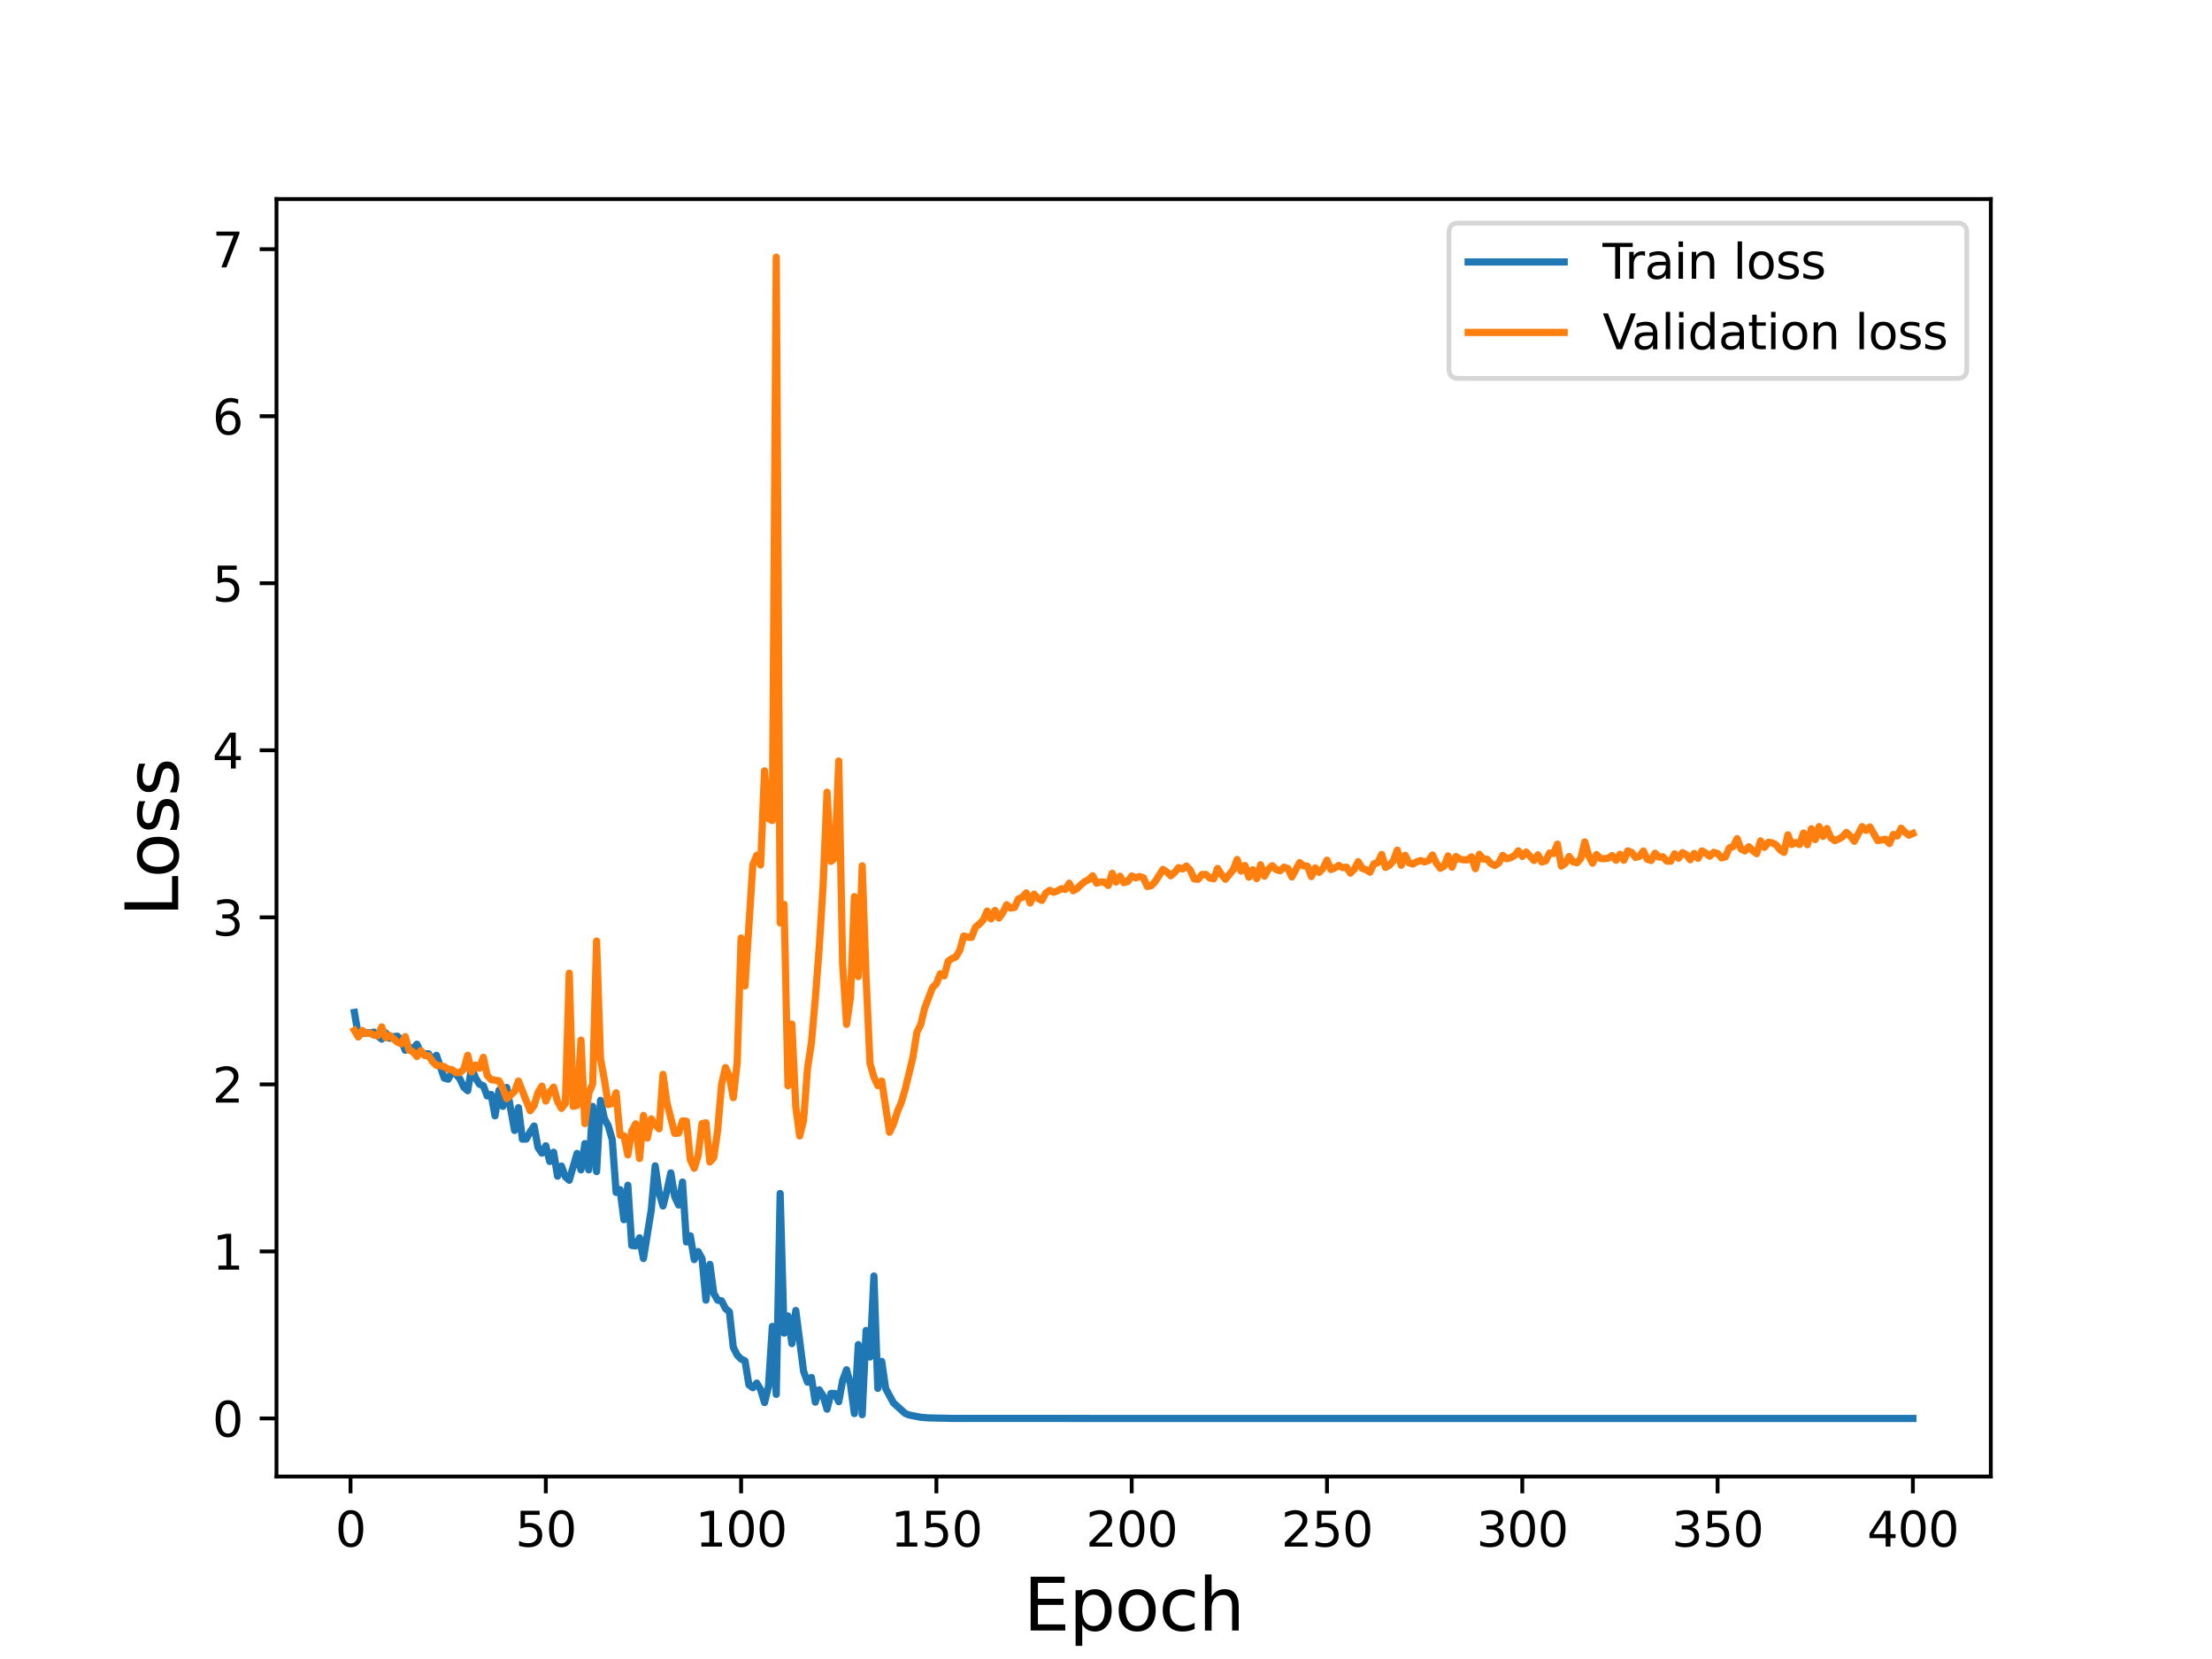 <?xml version="1.0" encoding="utf-8" standalone="no"?>
<!DOCTYPE svg PUBLIC "-//W3C//DTD SVG 1.1//EN"
  "http://www.w3.org/Graphics/SVG/1.1/DTD/svg11.dtd">
<svg height="345.6pt" version="1.1" viewBox="0 0 460.8 345.6" width="460.8pt" xmlns="http://www.w3.org/2000/svg" xmlns:xlink="http://www.w3.org/1999/xlink">
 <defs>
  <style type="text/css">*{stroke-linecap:butt;stroke-linejoin:round;}</style>
 </defs>
 <g id="figure_1">
  <g id="patch_1">
   <path d="M 0 345.6 
L 460.8 345.6 
L 460.8 0 
L 0 0 
z
" style="fill:#ffffff;"/>
  </g>
  <g id="axes_1">
   <g id="patch_2">
    <path d="M 57.6 307.584 
L 414.72 307.584 
L 414.72 41.472 
L 57.6 41.472 
z
" style="fill:#ffffff;"/>
   </g>
   <g id="matplotlib.axis_1">
    <g id="xtick_1">
     <g id="line2d_1">
      <defs>
       <path d="M 0 0 
L 0 3.5 
" id="mdf85c64bf1" style="stroke:#000000;stroke-width:0.8;"/>
      </defs>
      <g>
       <use style="stroke:#000000;stroke-width:0.8;" x="73.019" xlink:href="#mdf85c64bf1" y="307.584"/>
      </g>
     </g>
     <g id="text_1">
      <!-- 0 -->
      <g transform="translate(69.838 322.182)scale(0.1 -0.1)">
       <defs>
        <path d="M 2034 4250 
Q 1547 4250 1301 3770 
Q 1056 3291 1056 2328 
Q 1056 1369 1301 889 
Q 1547 409 2034 409 
Q 2525 409 2770 889 
Q 3016 1369 3016 2328 
Q 3016 3291 2770 3770 
Q 2525 4250 2034 4250 
z
M 2034 4750 
Q 2819 4750 3233 4129 
Q 3647 3509 3647 2328 
Q 3647 1150 3233 529 
Q 2819 -91 2034 -91 
Q 1250 -91 836 529 
Q 422 1150 422 2328 
Q 422 3509 836 4129 
Q 1250 4750 2034 4750 
z
" id="DejaVuSans-30" transform="scale(0.016)"/>
       </defs>
       <use xlink:href="#DejaVuSans-30"/>
      </g>
     </g>
    </g>
    <g id="xtick_2">
     <g id="line2d_2">
      <g>
       <use style="stroke:#000000;stroke-width:0.8;" x="113.703" xlink:href="#mdf85c64bf1" y="307.584"/>
      </g>
     </g>
     <g id="text_2">
      <!-- 50 -->
      <g transform="translate(107.34 322.182)scale(0.1 -0.1)">
       <defs>
        <path d="M 691 4666 
L 3169 4666 
L 3169 4134 
L 1269 4134 
L 1269 2991 
Q 1406 3038 1543 3061 
Q 1681 3084 1819 3084 
Q 2600 3084 3056 2656 
Q 3513 2228 3513 1497 
Q 3513 744 3044 326 
Q 2575 -91 1722 -91 
Q 1428 -91 1123 -41 
Q 819 9 494 109 
L 494 744 
Q 775 591 1075 516 
Q 1375 441 1709 441 
Q 2250 441 2565 725 
Q 2881 1009 2881 1497 
Q 2881 1984 2565 2268 
Q 2250 2553 1709 2553 
Q 1456 2553 1204 2497 
Q 953 2441 691 2322 
L 691 4666 
z
" id="DejaVuSans-35" transform="scale(0.016)"/>
       </defs>
       <use xlink:href="#DejaVuSans-35"/>
       <use x="63.623" xlink:href="#DejaVuSans-30"/>
      </g>
     </g>
    </g>
    <g id="xtick_3">
     <g id="line2d_3">
      <g>
       <use style="stroke:#000000;stroke-width:0.8;" x="154.386" xlink:href="#mdf85c64bf1" y="307.584"/>
      </g>
     </g>
     <g id="text_3">
      <!-- 100 -->
      <g transform="translate(144.842 322.182)scale(0.1 -0.1)">
       <defs>
        <path d="M 794 531 
L 1825 531 
L 1825 4091 
L 703 3866 
L 703 4441 
L 1819 4666 
L 2450 4666 
L 2450 531 
L 3481 531 
L 3481 0 
L 794 0 
L 794 531 
z
" id="DejaVuSans-31" transform="scale(0.016)"/>
       </defs>
       <use xlink:href="#DejaVuSans-31"/>
       <use x="63.623" xlink:href="#DejaVuSans-30"/>
       <use x="127.246" xlink:href="#DejaVuSans-30"/>
      </g>
     </g>
    </g>
    <g id="xtick_4">
     <g id="line2d_4">
      <g>
       <use style="stroke:#000000;stroke-width:0.8;" x="195.07" xlink:href="#mdf85c64bf1" y="307.584"/>
      </g>
     </g>
     <g id="text_4">
      <!-- 150 -->
      <g transform="translate(185.526 322.182)scale(0.1 -0.1)">
       <use xlink:href="#DejaVuSans-31"/>
       <use x="63.623" xlink:href="#DejaVuSans-35"/>
       <use x="127.246" xlink:href="#DejaVuSans-30"/>
      </g>
     </g>
    </g>
    <g id="xtick_5">
     <g id="line2d_5">
      <g>
       <use style="stroke:#000000;stroke-width:0.8;" x="235.753" xlink:href="#mdf85c64bf1" y="307.584"/>
      </g>
     </g>
     <g id="text_5">
      <!-- 200 -->
      <g transform="translate(226.209 322.182)scale(0.1 -0.1)">
       <defs>
        <path d="M 1228 531 
L 3431 531 
L 3431 0 
L 469 0 
L 469 531 
Q 828 903 1448 1529 
Q 2069 2156 2228 2338 
Q 2531 2678 2651 2914 
Q 2772 3150 2772 3378 
Q 2772 3750 2511 3984 
Q 2250 4219 1831 4219 
Q 1534 4219 1204 4116 
Q 875 4013 500 3803 
L 500 4441 
Q 881 4594 1212 4672 
Q 1544 4750 1819 4750 
Q 2544 4750 2975 4387 
Q 3406 4025 3406 3419 
Q 3406 3131 3298 2873 
Q 3191 2616 2906 2266 
Q 2828 2175 2409 1742 
Q 1991 1309 1228 531 
z
" id="DejaVuSans-32" transform="scale(0.016)"/>
       </defs>
       <use xlink:href="#DejaVuSans-32"/>
       <use x="63.623" xlink:href="#DejaVuSans-30"/>
       <use x="127.246" xlink:href="#DejaVuSans-30"/>
      </g>
     </g>
    </g>
    <g id="xtick_6">
     <g id="line2d_6">
      <g>
       <use style="stroke:#000000;stroke-width:0.8;" x="276.437" xlink:href="#mdf85c64bf1" y="307.584"/>
      </g>
     </g>
     <g id="text_6">
      <!-- 250 -->
      <g transform="translate(266.893 322.182)scale(0.1 -0.1)">
       <use xlink:href="#DejaVuSans-32"/>
       <use x="63.623" xlink:href="#DejaVuSans-35"/>
       <use x="127.246" xlink:href="#DejaVuSans-30"/>
      </g>
     </g>
    </g>
    <g id="xtick_7">
     <g id="line2d_7">
      <g>
       <use style="stroke:#000000;stroke-width:0.8;" x="317.12" xlink:href="#mdf85c64bf1" y="307.584"/>
      </g>
     </g>
     <g id="text_7">
      <!-- 300 -->
      <g transform="translate(307.576 322.182)scale(0.1 -0.1)">
       <defs>
        <path d="M 2597 2516 
Q 3050 2419 3304 2112 
Q 3559 1806 3559 1356 
Q 3559 666 3084 287 
Q 2609 -91 1734 -91 
Q 1441 -91 1130 -33 
Q 819 25 488 141 
L 488 750 
Q 750 597 1062 519 
Q 1375 441 1716 441 
Q 2309 441 2620 675 
Q 2931 909 2931 1356 
Q 2931 1769 2642 2001 
Q 2353 2234 1838 2234 
L 1294 2234 
L 1294 2753 
L 1863 2753 
Q 2328 2753 2575 2939 
Q 2822 3125 2822 3475 
Q 2822 3834 2567 4026 
Q 2313 4219 1838 4219 
Q 1578 4219 1281 4162 
Q 984 4106 628 3988 
L 628 4550 
Q 988 4650 1302 4700 
Q 1616 4750 1894 4750 
Q 2613 4750 3031 4423 
Q 3450 4097 3450 3541 
Q 3450 3153 3228 2886 
Q 3006 2619 2597 2516 
z
" id="DejaVuSans-33" transform="scale(0.016)"/>
       </defs>
       <use xlink:href="#DejaVuSans-33"/>
       <use x="63.623" xlink:href="#DejaVuSans-30"/>
       <use x="127.246" xlink:href="#DejaVuSans-30"/>
      </g>
     </g>
    </g>
    <g id="xtick_8">
     <g id="line2d_8">
      <g>
       <use style="stroke:#000000;stroke-width:0.8;" x="357.804" xlink:href="#mdf85c64bf1" y="307.584"/>
      </g>
     </g>
     <g id="text_8">
      <!-- 350 -->
      <g transform="translate(348.26 322.182)scale(0.1 -0.1)">
       <use xlink:href="#DejaVuSans-33"/>
       <use x="63.623" xlink:href="#DejaVuSans-35"/>
       <use x="127.246" xlink:href="#DejaVuSans-30"/>
      </g>
     </g>
    </g>
    <g id="xtick_9">
     <g id="line2d_9">
      <g>
       <use style="stroke:#000000;stroke-width:0.8;" x="398.487" xlink:href="#mdf85c64bf1" y="307.584"/>
      </g>
     </g>
     <g id="text_9">
      <!-- 400 -->
      <g transform="translate(388.944 322.182)scale(0.1 -0.1)">
       <defs>
        <path d="M 2419 4116 
L 825 1625 
L 2419 1625 
L 2419 4116 
z
M 2253 4666 
L 3047 4666 
L 3047 1625 
L 3713 1625 
L 3713 1100 
L 3047 1100 
L 3047 0 
L 2419 0 
L 2419 1100 
L 313 1100 
L 313 1709 
L 2253 4666 
z
" id="DejaVuSans-34" transform="scale(0.016)"/>
       </defs>
       <use xlink:href="#DejaVuSans-34"/>
       <use x="63.623" xlink:href="#DejaVuSans-30"/>
       <use x="127.246" xlink:href="#DejaVuSans-30"/>
      </g>
     </g>
    </g>
    <g id="text_10">
     <!-- Epoch -->
     <g transform="translate(213.194 339.66)scale(0.15 -0.15)">
      <defs>
       <path d="M 628 4666 
L 3578 4666 
L 3578 4134 
L 1259 4134 
L 1259 2753 
L 3481 2753 
L 3481 2222 
L 1259 2222 
L 1259 531 
L 3634 531 
L 3634 0 
L 628 0 
L 628 4666 
z
" id="DejaVuSans-45" transform="scale(0.016)"/>
       <path d="M 1159 525 
L 1159 -1331 
L 581 -1331 
L 581 3500 
L 1159 3500 
L 1159 2969 
Q 1341 3281 1617 3432 
Q 1894 3584 2278 3584 
Q 2916 3584 3314 3078 
Q 3713 2572 3713 1747 
Q 3713 922 3314 415 
Q 2916 -91 2278 -91 
Q 1894 -91 1617 61 
Q 1341 213 1159 525 
z
M 3116 1747 
Q 3116 2381 2855 2742 
Q 2594 3103 2138 3103 
Q 1681 3103 1420 2742 
Q 1159 2381 1159 1747 
Q 1159 1113 1420 752 
Q 1681 391 2138 391 
Q 2594 391 2855 752 
Q 3116 1113 3116 1747 
z
" id="DejaVuSans-70" transform="scale(0.016)"/>
       <path d="M 1959 3097 
Q 1497 3097 1228 2736 
Q 959 2375 959 1747 
Q 959 1119 1226 758 
Q 1494 397 1959 397 
Q 2419 397 2687 759 
Q 2956 1122 2956 1747 
Q 2956 2369 2687 2733 
Q 2419 3097 1959 3097 
z
M 1959 3584 
Q 2709 3584 3137 3096 
Q 3566 2609 3566 1747 
Q 3566 888 3137 398 
Q 2709 -91 1959 -91 
Q 1206 -91 779 398 
Q 353 888 353 1747 
Q 353 2609 779 3096 
Q 1206 3584 1959 3584 
z
" id="DejaVuSans-6f" transform="scale(0.016)"/>
       <path d="M 3122 3366 
L 3122 2828 
Q 2878 2963 2633 3030 
Q 2388 3097 2138 3097 
Q 1578 3097 1268 2742 
Q 959 2388 959 1747 
Q 959 1106 1268 751 
Q 1578 397 2138 397 
Q 2388 397 2633 464 
Q 2878 531 3122 666 
L 3122 134 
Q 2881 22 2623 -34 
Q 2366 -91 2075 -91 
Q 1284 -91 818 406 
Q 353 903 353 1747 
Q 353 2603 823 3093 
Q 1294 3584 2113 3584 
Q 2378 3584 2631 3529 
Q 2884 3475 3122 3366 
z
" id="DejaVuSans-63" transform="scale(0.016)"/>
       <path d="M 3513 2113 
L 3513 0 
L 2938 0 
L 2938 2094 
Q 2938 2591 2744 2837 
Q 2550 3084 2163 3084 
Q 1697 3084 1428 2787 
Q 1159 2491 1159 1978 
L 1159 0 
L 581 0 
L 581 4863 
L 1159 4863 
L 1159 2956 
Q 1366 3272 1645 3428 
Q 1925 3584 2291 3584 
Q 2894 3584 3203 3211 
Q 3513 2838 3513 2113 
z
" id="DejaVuSans-68" transform="scale(0.016)"/>
      </defs>
      <use xlink:href="#DejaVuSans-45"/>
      <use x="63.184" xlink:href="#DejaVuSans-70"/>
      <use x="126.66" xlink:href="#DejaVuSans-6f"/>
      <use x="187.842" xlink:href="#DejaVuSans-63"/>
      <use x="242.822" xlink:href="#DejaVuSans-68"/>
     </g>
    </g>
   </g>
   <g id="matplotlib.axis_2">
    <g id="ytick_1">
     <g id="line2d_10">
      <defs>
       <path d="M 0 0 
L -3.5 0 
" id="mc43c704da5" style="stroke:#000000;stroke-width:0.8;"/>
      </defs>
      <g>
       <use style="stroke:#000000;stroke-width:0.8;" x="57.6" xlink:href="#mc43c704da5" y="295.488"/>
      </g>
     </g>
     <g id="text_11">
      <!-- 0 -->
      <g transform="translate(44.237 299.288)scale(0.1 -0.1)">
       <use xlink:href="#DejaVuSans-30"/>
      </g>
     </g>
    </g>
    <g id="ytick_2">
     <g id="line2d_11">
      <g>
       <use style="stroke:#000000;stroke-width:0.8;" x="57.6" xlink:href="#mc43c704da5" y="260.691"/>
      </g>
     </g>
     <g id="text_12">
      <!-- 1 -->
      <g transform="translate(44.237 264.49)scale(0.1 -0.1)">
       <use xlink:href="#DejaVuSans-31"/>
      </g>
     </g>
    </g>
    <g id="ytick_3">
     <g id="line2d_12">
      <g>
       <use style="stroke:#000000;stroke-width:0.8;" x="57.6" xlink:href="#mc43c704da5" y="225.894"/>
      </g>
     </g>
     <g id="text_13">
      <!-- 2 -->
      <g transform="translate(44.237 229.693)scale(0.1 -0.1)">
       <use xlink:href="#DejaVuSans-32"/>
      </g>
     </g>
    </g>
    <g id="ytick_4">
     <g id="line2d_13">
      <g>
       <use style="stroke:#000000;stroke-width:0.8;" x="57.6" xlink:href="#mc43c704da5" y="191.096"/>
      </g>
     </g>
     <g id="text_14">
      <!-- 3 -->
      <g transform="translate(44.237 194.895)scale(0.1 -0.1)">
       <use xlink:href="#DejaVuSans-33"/>
      </g>
     </g>
    </g>
    <g id="ytick_5">
     <g id="line2d_14">
      <g>
       <use style="stroke:#000000;stroke-width:0.8;" x="57.6" xlink:href="#mc43c704da5" y="156.299"/>
      </g>
     </g>
     <g id="text_15">
      <!-- 4 -->
      <g transform="translate(44.237 160.098)scale(0.1 -0.1)">
       <use xlink:href="#DejaVuSans-34"/>
      </g>
     </g>
    </g>
    <g id="ytick_6">
     <g id="line2d_15">
      <g>
       <use style="stroke:#000000;stroke-width:0.8;" x="57.6" xlink:href="#mc43c704da5" y="121.502"/>
      </g>
     </g>
     <g id="text_16">
      <!-- 5 -->
      <g transform="translate(44.237 125.301)scale(0.1 -0.1)">
       <use xlink:href="#DejaVuSans-35"/>
      </g>
     </g>
    </g>
    <g id="ytick_7">
     <g id="line2d_16">
      <g>
       <use style="stroke:#000000;stroke-width:0.8;" x="57.6" xlink:href="#mc43c704da5" y="86.704"/>
      </g>
     </g>
     <g id="text_17">
      <!-- 6 -->
      <g transform="translate(44.237 90.503)scale(0.1 -0.1)">
       <defs>
        <path d="M 2113 2584 
Q 1688 2584 1439 2293 
Q 1191 2003 1191 1497 
Q 1191 994 1439 701 
Q 1688 409 2113 409 
Q 2538 409 2786 701 
Q 3034 994 3034 1497 
Q 3034 2003 2786 2293 
Q 2538 2584 2113 2584 
z
M 3366 4563 
L 3366 3988 
Q 3128 4100 2886 4159 
Q 2644 4219 2406 4219 
Q 1781 4219 1451 3797 
Q 1122 3375 1075 2522 
Q 1259 2794 1537 2939 
Q 1816 3084 2150 3084 
Q 2853 3084 3261 2657 
Q 3669 2231 3669 1497 
Q 3669 778 3244 343 
Q 2819 -91 2113 -91 
Q 1303 -91 875 529 
Q 447 1150 447 2328 
Q 447 3434 972 4092 
Q 1497 4750 2381 4750 
Q 2619 4750 2861 4703 
Q 3103 4656 3366 4563 
z
" id="DejaVuSans-36" transform="scale(0.016)"/>
       </defs>
       <use xlink:href="#DejaVuSans-36"/>
      </g>
     </g>
    </g>
    <g id="ytick_8">
     <g id="line2d_17">
      <g>
       <use style="stroke:#000000;stroke-width:0.8;" x="57.6" xlink:href="#mc43c704da5" y="51.907"/>
      </g>
     </g>
     <g id="text_18">
      <!-- 7 -->
      <g transform="translate(44.237 55.706)scale(0.1 -0.1)">
       <defs>
        <path d="M 525 4666 
L 3525 4666 
L 3525 4397 
L 1831 0 
L 1172 0 
L 2766 4134 
L 525 4134 
L 525 4666 
z
" id="DejaVuSans-37" transform="scale(0.016)"/>
       </defs>
       <use xlink:href="#DejaVuSans-37"/>
      </g>
     </g>
    </g>
    <g id="text_19">
     <!-- Loss -->
     <g transform="translate(37.118 190.979)rotate(-90)scale(0.15 -0.15)">
      <defs>
       <path d="M 628 4666 
L 1259 4666 
L 1259 531 
L 3531 531 
L 3531 0 
L 628 0 
L 628 4666 
z
" id="DejaVuSans-4c" transform="scale(0.016)"/>
       <path d="M 2834 3397 
L 2834 2853 
Q 2591 2978 2328 3040 
Q 2066 3103 1784 3103 
Q 1356 3103 1142 2972 
Q 928 2841 928 2578 
Q 928 2378 1081 2264 
Q 1234 2150 1697 2047 
L 1894 2003 
Q 2506 1872 2764 1633 
Q 3022 1394 3022 966 
Q 3022 478 2636 193 
Q 2250 -91 1575 -91 
Q 1294 -91 989 -36 
Q 684 19 347 128 
L 347 722 
Q 666 556 975 473 
Q 1284 391 1588 391 
Q 1994 391 2212 530 
Q 2431 669 2431 922 
Q 2431 1156 2273 1281 
Q 2116 1406 1581 1522 
L 1381 1569 
Q 847 1681 609 1914 
Q 372 2147 372 2553 
Q 372 3047 722 3315 
Q 1072 3584 1716 3584 
Q 2034 3584 2315 3537 
Q 2597 3491 2834 3397 
z
" id="DejaVuSans-73" transform="scale(0.016)"/>
      </defs>
      <use xlink:href="#DejaVuSans-4c"/>
      <use x="53.963" xlink:href="#DejaVuSans-6f"/>
      <use x="115.145" xlink:href="#DejaVuSans-73"/>
      <use x="167.244" xlink:href="#DejaVuSans-73"/>
     </g>
    </g>
   </g>
   <g id="line2d_18">
    <path clip-path="url(#p0a68eab1fa)" d="M 73.833 210.906 
L 74.646 215.651 
L 75.46 215.27 
L 76.274 215.129 
L 77.087 215.167 
L 77.901 215.008 
L 78.715 215.823 
L 79.528 216.465 
L 80.342 215.163 
L 81.156 216.291 
L 81.969 215.948 
L 82.783 215.859 
L 83.597 216.678 
L 84.41 218.792 
L 85.224 218.088 
L 86.038 218.521 
L 86.851 217.528 
L 87.665 219.238 
L 88.479 219.504 
L 89.292 219.532 
L 90.106 221.056 
L 90.92 219.835 
L 92.547 224.596 
L 93.361 224.817 
L 94.174 223.293 
L 94.988 223.768 
L 95.802 224.743 
L 96.616 226.493 
L 97.429 227.215 
L 98.243 222.47 
L 99.057 224.538 
L 99.87 225.858 
L 100.684 226.167 
L 101.498 228.317 
L 102.311 227.991 
L 103.125 232.455 
L 103.939 227.134 
L 104.752 230.479 
L 105.566 226.544 
L 107.193 235.5 
L 108.007 230.741 
L 108.821 237.308 
L 109.634 237.287 
L 110.448 235.772 
L 111.262 234.572 
L 112.075 239.046 
L 112.889 240.22 
L 113.703 238.685 
L 114.516 241.954 
L 115.33 240.035 
L 116.144 245.024 
L 116.957 242.906 
L 117.771 245.146 
L 118.585 245.87 
L 120.212 240.282 
L 121.026 243.709 
L 121.839 238.232 
L 122.653 243.704 
L 123.467 230.484 
L 124.28 244.065 
L 125.094 229.225 
L 125.908 233.038 
L 126.721 234.564 
L 127.535 237.389 
L 128.349 248.395 
L 129.162 247.826 
L 129.976 254.1 
L 130.79 246.91 
L 131.603 259.451 
L 132.417 259.538 
L 133.231 257.863 
L 134.044 262.182 
L 135.672 252.028 
L 136.485 242.872 
L 137.299 248.441 
L 138.113 251.235 
L 138.926 248.106 
L 139.74 244.33 
L 140.554 249.296 
L 141.367 251.022 
L 142.181 246.234 
L 142.995 258.73 
L 143.808 257.443 
L 144.622 262.395 
L 145.436 260.725 
L 146.249 262.204 
L 147.063 270.849 
L 147.877 263.391 
L 148.69 269.431 
L 149.504 270.854 
L 150.318 270.989 
L 151.131 272.601 
L 151.945 273.273 
L 152.759 280.669 
L 153.572 282.291 
L 154.386 283.107 
L 155.2 283.504 
L 156.013 288.483 
L 156.827 289.096 
L 157.641 288.12 
L 158.454 289.467 
L 159.268 292.185 
L 160.082 288.875 
L 160.895 276.32 
L 161.709 290.471 
L 162.523 248.625 
L 163.336 277.715 
L 164.15 274.132 
L 164.964 279.899 
L 165.777 273.009 
L 167.405 285.683 
L 168.219 287.925 
L 169.032 286.944 
L 169.846 292.098 
L 170.66 289.522 
L 171.473 290.786 
L 172.287 293.56 
L 173.101 290.281 
L 173.914 290.28 
L 174.728 291.999 
L 175.542 287.545 
L 176.355 285.345 
L 177.169 288.381 
L 177.983 294.473 
L 178.796 280.107 
L 179.61 294.7 
L 180.424 277.155 
L 181.237 282.691 
L 182.051 265.817 
L 182.865 289.235 
L 183.678 283.609 
L 184.492 289.231 
L 186.119 292.237 
L 188.56 294.442 
L 189.374 294.769 
L 191.001 295.085 
L 191.815 295.246 
L 193.442 295.374 
L 198.324 295.475 
L 237.381 295.487 
L 398.487 295.488 
L 398.487 295.488 
" style="fill:none;stroke:#1f77b4;stroke-linecap:square;stroke-width:1.5;"/>
   </g>
   <g id="line2d_19">
    <path clip-path="url(#p0a68eab1fa)" d="M 73.833 214.653 
L 74.646 216.03 
L 75.46 214.66 
L 76.274 215.296 
L 77.087 215.195 
L 77.901 215.659 
L 78.715 215.734 
L 79.528 213.92 
L 80.342 216.195 
L 81.156 215.684 
L 82.783 217.108 
L 83.597 217.451 
L 84.41 215.949 
L 85.224 218.751 
L 86.038 219.109 
L 86.851 220.091 
L 87.665 218.868 
L 88.479 219.884 
L 89.292 219.927 
L 90.106 221.141 
L 90.92 221.948 
L 91.733 221.996 
L 92.547 222.205 
L 93.361 222.748 
L 94.174 222.82 
L 94.988 223.46 
L 95.802 223.439 
L 96.616 222.761 
L 97.429 219.831 
L 98.243 223.309 
L 99.057 221.855 
L 99.87 222.546 
L 100.684 220.257 
L 101.498 224.027 
L 102.311 224.902 
L 103.939 225.145 
L 104.752 226.73 
L 105.566 228.866 
L 107.193 227.365 
L 108.007 225.197 
L 110.448 231.388 
L 111.262 230.301 
L 112.075 227.578 
L 112.889 226.255 
L 113.703 229.385 
L 114.516 227.514 
L 115.33 226.466 
L 116.144 229.456 
L 116.957 230.902 
L 117.771 229.865 
L 118.585 202.725 
L 119.398 230.483 
L 120.212 230.297 
L 121.026 216.673 
L 121.839 234.071 
L 122.653 227.766 
L 123.467 225.775 
L 124.28 196.037 
L 125.094 220.561 
L 125.908 224.935 
L 126.721 230.113 
L 127.535 229.841 
L 128.349 227.646 
L 129.162 236.479 
L 129.976 236.609 
L 130.79 240.585 
L 131.603 235.641 
L 132.417 234.11 
L 133.231 241.34 
L 134.044 232.366 
L 134.858 237.08 
L 135.672 233.081 
L 136.485 234.29 
L 137.299 235.159 
L 138.113 223.82 
L 138.926 229.69 
L 140.554 236.105 
L 141.367 236.062 
L 142.181 233.503 
L 142.995 233.566 
L 143.808 241.592 
L 144.622 243.372 
L 145.436 240.7 
L 146.249 234.061 
L 147.063 233.898 
L 147.877 242.063 
L 148.69 241.147 
L 149.504 235.448 
L 150.318 225.885 
L 151.131 222.395 
L 151.945 224.245 
L 152.759 228.669 
L 153.572 221.334 
L 154.386 195.405 
L 155.2 205.391 
L 156.827 180.157 
L 157.641 178.177 
L 158.454 180.19 
L 159.268 160.579 
L 160.082 170.539 
L 160.895 170.932 
L 161.709 53.568 
L 162.523 192.257 
L 163.336 188.392 
L 164.15 226.193 
L 164.964 213.323 
L 165.777 230.582 
L 166.591 236.642 
L 167.405 233.357 
L 168.219 222.585 
L 169.032 217.262 
L 169.846 208.035 
L 170.66 197.391 
L 171.473 184.382 
L 172.287 165.027 
L 173.101 179.435 
L 173.914 178.8 
L 174.728 158.526 
L 175.542 200.942 
L 176.355 213.384 
L 177.169 207.749 
L 177.983 186.766 
L 178.796 203.433 
L 179.61 180.371 
L 180.424 203.639 
L 181.237 221.523 
L 182.051 224.369 
L 182.865 226.148 
L 183.678 225.205 
L 185.306 235.871 
L 186.119 234.186 
L 186.933 231.595 
L 187.747 229.702 
L 188.56 226.95 
L 190.188 220.218 
L 191.001 215.065 
L 191.815 213.398 
L 192.629 210.002 
L 194.256 205.727 
L 195.07 204.922 
L 195.883 202.849 
L 196.697 203.294 
L 197.511 200.251 
L 198.324 199.678 
L 199.138 199.341 
L 199.952 197.929 
L 200.765 194.995 
L 201.579 195.22 
L 202.393 195.27 
L 203.206 193.146 
L 204.02 192.487 
L 204.834 191.679 
L 205.647 189.789 
L 206.461 191.425 
L 207.275 189.665 
L 208.088 191.257 
L 208.902 190.134 
L 209.716 188.477 
L 210.529 189.167 
L 211.343 189.035 
L 212.157 187.263 
L 212.97 186.927 
L 213.784 186.003 
L 214.598 188.118 
L 215.411 186.262 
L 216.225 187.143 
L 217.039 187.577 
L 217.852 186.04 
L 218.666 185.482 
L 219.48 185.866 
L 220.293 185.584 
L 221.107 185.125 
L 221.921 185.288 
L 222.734 183.988 
L 223.548 185.555 
L 224.362 185.129 
L 225.175 184.3 
L 225.989 183.646 
L 226.803 183.237 
L 227.616 182.45 
L 228.43 183.977 
L 229.244 183.721 
L 230.057 183.759 
L 230.871 184.462 
L 231.685 181.919 
L 232.498 183.751 
L 233.312 182.537 
L 234.126 183.886 
L 234.939 183.612 
L 235.753 182.474 
L 236.567 182.878 
L 237.381 182.59 
L 238.194 182.857 
L 239.008 184.673 
L 239.822 184.51 
L 240.635 183.666 
L 242.263 181.106 
L 243.076 181.663 
L 243.89 182.432 
L 244.704 181.732 
L 245.517 180.746 
L 246.331 181.027 
L 247.145 180.404 
L 247.958 181.249 
L 248.772 183.094 
L 249.586 183.181 
L 250.399 182.174 
L 251.213 182.159 
L 252.027 182.912 
L 252.84 183.065 
L 253.654 180.913 
L 254.468 182.225 
L 255.281 183.164 
L 256.909 181.174 
L 257.722 179.049 
L 258.536 181.461 
L 259.35 180.302 
L 260.163 182.735 
L 260.977 181.195 
L 261.791 183.028 
L 262.604 180.148 
L 263.418 182.524 
L 264.232 181.063 
L 265.045 180.34 
L 265.859 181.153 
L 266.673 181.391 
L 267.486 180.642 
L 268.3 180.93 
L 269.114 182.676 
L 270.741 179.692 
L 271.555 180.373 
L 272.368 180.443 
L 273.182 182.608 
L 273.996 180.795 
L 274.809 181.729 
L 275.623 180.889 
L 276.437 179.188 
L 277.25 181.14 
L 278.064 180.806 
L 278.878 180.278 
L 279.691 180.747 
L 280.505 180.637 
L 281.319 181.894 
L 282.132 181.066 
L 282.946 179.501 
L 283.76 180.881 
L 284.573 181.183 
L 285.387 181.689 
L 286.201 179.953 
L 287.014 179.721 
L 287.828 178.003 
L 288.642 180.702 
L 289.455 180.242 
L 290.269 179.294 
L 291.083 177.096 
L 291.896 180.253 
L 292.71 178.173 
L 293.524 179.746 
L 294.337 179.993 
L 295.151 179.515 
L 295.965 179.28 
L 296.778 179.535 
L 297.592 179.277 
L 298.406 178.109 
L 299.219 179.801 
L 300.033 180.873 
L 300.847 180.42 
L 301.66 178.299 
L 302.474 180.659 
L 303.288 178.431 
L 304.101 178.96 
L 304.915 179.125 
L 305.729 179.119 
L 306.543 178.501 
L 307.356 180.963 
L 308.17 177.957 
L 308.984 178.96 
L 309.797 179 
L 310.611 179.916 
L 311.425 180.301 
L 312.238 179.746 
L 313.052 178.187 
L 313.866 178.898 
L 314.679 178.686 
L 315.493 178.24 
L 316.307 177.236 
L 317.12 178.418 
L 317.934 177.495 
L 319.561 179.264 
L 320.375 178.07 
L 321.189 179.571 
L 322.002 179.33 
L 322.816 177.686 
L 323.63 177.784 
L 324.443 175.853 
L 325.257 180.42 
L 326.071 179.874 
L 326.884 178.428 
L 327.698 179.526 
L 328.512 179.737 
L 329.325 178.819 
L 330.139 175.383 
L 330.953 178.282 
L 331.766 179.828 
L 332.58 178.02 
L 333.394 178.838 
L 334.207 178.882 
L 335.021 178.774 
L 335.835 178.231 
L 336.648 179.207 
L 337.462 177.954 
L 338.276 179.204 
L 339.089 177.255 
L 339.903 177.576 
L 340.717 178.621 
L 341.53 178.377 
L 342.344 177.285 
L 343.158 179.001 
L 343.971 179.251 
L 344.785 177.737 
L 345.599 178.552 
L 346.412 178.482 
L 347.226 179.383 
L 348.04 179.398 
L 348.853 177.862 
L 349.667 178.792 
L 350.481 177.617 
L 351.294 178.051 
L 352.108 179.108 
L 352.922 177.791 
L 353.735 178.811 
L 354.549 177.267 
L 355.363 177.746 
L 356.176 178.365 
L 356.99 177.551 
L 357.804 177.79 
L 358.617 178.717 
L 359.431 178.506 
L 360.245 176.641 
L 361.058 176.352 
L 361.872 174.698 
L 362.686 176.854 
L 363.499 177.272 
L 364.313 176.38 
L 365.127 177.209 
L 365.94 177.839 
L 366.754 175.161 
L 367.568 176.532 
L 368.381 175.465 
L 369.195 175.584 
L 370.009 176.01 
L 370.822 177.024 
L 371.636 177.571 
L 372.45 173.906 
L 373.263 175.929 
L 374.077 175.517 
L 374.891 175.929 
L 375.704 173.535 
L 376.518 175.97 
L 377.332 172.638 
L 378.146 174.906 
L 378.959 172.193 
L 379.773 174.231 
L 380.587 172.599 
L 381.4 174.516 
L 382.214 175.132 
L 383.028 174.785 
L 383.841 174.3 
L 384.655 173.41 
L 385.469 174.172 
L 386.282 175.25 
L 387.91 172.205 
L 388.723 172.986 
L 389.537 172.273 
L 391.164 175.111 
L 392.792 174.835 
L 393.605 175.73 
L 394.419 173.834 
L 395.233 174.148 
L 396.046 172.538 
L 396.86 173.359 
L 397.674 173.988 
L 398.487 173.624 
L 398.487 173.624 
" style="fill:none;stroke:#ff7f0e;stroke-linecap:square;stroke-width:1.5;"/>
   </g>
   <g id="patch_3">
    <path d="M 57.6 307.584 
L 57.6 41.472 
" style="fill:none;stroke:#000000;stroke-linecap:square;stroke-linejoin:miter;stroke-width:0.8;"/>
   </g>
   <g id="patch_4">
    <path d="M 414.72 307.584 
L 414.72 41.472 
" style="fill:none;stroke:#000000;stroke-linecap:square;stroke-linejoin:miter;stroke-width:0.8;"/>
   </g>
   <g id="patch_5">
    <path d="M 57.6 307.584 
L 414.72 307.584 
" style="fill:none;stroke:#000000;stroke-linecap:square;stroke-linejoin:miter;stroke-width:0.8;"/>
   </g>
   <g id="patch_6">
    <path d="M 57.6 41.472 
L 414.72 41.472 
" style="fill:none;stroke:#000000;stroke-linecap:square;stroke-linejoin:miter;stroke-width:0.8;"/>
   </g>
   <g id="legend_1">
    <g id="patch_7">
     <path d="M 303.845 78.828 
L 407.72 78.828 
Q 409.72 78.828 409.72 76.828 
L 409.72 48.472 
Q 409.72 46.472 407.72 46.472 
L 303.845 46.472 
Q 301.845 46.472 301.845 48.472 
L 301.845 76.828 
Q 301.845 78.828 303.845 78.828 
z
" style="fill:#ffffff;opacity:0.8;stroke:#cccccc;stroke-linejoin:miter;"/>
    </g>
    <g id="line2d_20">
     <path d="M 305.845 54.57 
L 325.845 54.57 
" style="fill:none;stroke:#1f77b4;stroke-linecap:square;stroke-width:1.5;"/>
    </g>
    <g id="line2d_21"/>
    <g id="text_20">
     <!-- Train loss -->
     <g transform="translate(333.845 58.07)scale(0.1 -0.1)">
      <defs>
       <path d="M -19 4666 
L 3928 4666 
L 3928 4134 
L 2272 4134 
L 2272 0 
L 1638 0 
L 1638 4134 
L -19 4134 
L -19 4666 
z
" id="DejaVuSans-54" transform="scale(0.016)"/>
       <path d="M 2631 2963 
Q 2534 3019 2420 3045 
Q 2306 3072 2169 3072 
Q 1681 3072 1420 2755 
Q 1159 2438 1159 1844 
L 1159 0 
L 581 0 
L 581 3500 
L 1159 3500 
L 1159 2956 
Q 1341 3275 1631 3429 
Q 1922 3584 2338 3584 
Q 2397 3584 2469 3576 
Q 2541 3569 2628 3553 
L 2631 2963 
z
" id="DejaVuSans-72" transform="scale(0.016)"/>
       <path d="M 2194 1759 
Q 1497 1759 1228 1600 
Q 959 1441 959 1056 
Q 959 750 1161 570 
Q 1363 391 1709 391 
Q 2188 391 2477 730 
Q 2766 1069 2766 1631 
L 2766 1759 
L 2194 1759 
z
M 3341 1997 
L 3341 0 
L 2766 0 
L 2766 531 
Q 2569 213 2275 61 
Q 1981 -91 1556 -91 
Q 1019 -91 701 211 
Q 384 513 384 1019 
Q 384 1609 779 1909 
Q 1175 2209 1959 2209 
L 2766 2209 
L 2766 2266 
Q 2766 2663 2505 2880 
Q 2244 3097 1772 3097 
Q 1472 3097 1187 3025 
Q 903 2953 641 2809 
L 641 3341 
Q 956 3463 1253 3523 
Q 1550 3584 1831 3584 
Q 2591 3584 2966 3190 
Q 3341 2797 3341 1997 
z
" id="DejaVuSans-61" transform="scale(0.016)"/>
       <path d="M 603 3500 
L 1178 3500 
L 1178 0 
L 603 0 
L 603 3500 
z
M 603 4863 
L 1178 4863 
L 1178 4134 
L 603 4134 
L 603 4863 
z
" id="DejaVuSans-69" transform="scale(0.016)"/>
       <path d="M 3513 2113 
L 3513 0 
L 2938 0 
L 2938 2094 
Q 2938 2591 2744 2837 
Q 2550 3084 2163 3084 
Q 1697 3084 1428 2787 
Q 1159 2491 1159 1978 
L 1159 0 
L 581 0 
L 581 3500 
L 1159 3500 
L 1159 2956 
Q 1366 3272 1645 3428 
Q 1925 3584 2291 3584 
Q 2894 3584 3203 3211 
Q 3513 2838 3513 2113 
z
" id="DejaVuSans-6e" transform="scale(0.016)"/>
       <path id="DejaVuSans-20" transform="scale(0.016)"/>
       <path d="M 603 4863 
L 1178 4863 
L 1178 0 
L 603 0 
L 603 4863 
z
" id="DejaVuSans-6c" transform="scale(0.016)"/>
      </defs>
      <use xlink:href="#DejaVuSans-54"/>
      <use x="46.334" xlink:href="#DejaVuSans-72"/>
      <use x="87.447" xlink:href="#DejaVuSans-61"/>
      <use x="148.727" xlink:href="#DejaVuSans-69"/>
      <use x="176.51" xlink:href="#DejaVuSans-6e"/>
      <use x="239.889" xlink:href="#DejaVuSans-20"/>
      <use x="271.676" xlink:href="#DejaVuSans-6c"/>
      <use x="299.459" xlink:href="#DejaVuSans-6f"/>
      <use x="360.641" xlink:href="#DejaVuSans-73"/>
      <use x="412.74" xlink:href="#DejaVuSans-73"/>
     </g>
    </g>
    <g id="line2d_22">
     <path d="M 305.845 69.249 
L 325.845 69.249 
" style="fill:none;stroke:#ff7f0e;stroke-linecap:square;stroke-width:1.5;"/>
    </g>
    <g id="line2d_23"/>
    <g id="text_21">
     <!-- Validation loss -->
     <g transform="translate(333.845 72.749)scale(0.1 -0.1)">
      <defs>
       <path d="M 1831 0 
L 50 4666 
L 709 4666 
L 2188 738 
L 3669 4666 
L 4325 4666 
L 2547 0 
L 1831 0 
z
" id="DejaVuSans-56" transform="scale(0.016)"/>
       <path d="M 2906 2969 
L 2906 4863 
L 3481 4863 
L 3481 0 
L 2906 0 
L 2906 525 
Q 2725 213 2448 61 
Q 2172 -91 1784 -91 
Q 1150 -91 751 415 
Q 353 922 353 1747 
Q 353 2572 751 3078 
Q 1150 3584 1784 3584 
Q 2172 3584 2448 3432 
Q 2725 3281 2906 2969 
z
M 947 1747 
Q 947 1113 1208 752 
Q 1469 391 1925 391 
Q 2381 391 2643 752 
Q 2906 1113 2906 1747 
Q 2906 2381 2643 2742 
Q 2381 3103 1925 3103 
Q 1469 3103 1208 2742 
Q 947 2381 947 1747 
z
" id="DejaVuSans-64" transform="scale(0.016)"/>
       <path d="M 1172 4494 
L 1172 3500 
L 2356 3500 
L 2356 3053 
L 1172 3053 
L 1172 1153 
Q 1172 725 1289 603 
Q 1406 481 1766 481 
L 2356 481 
L 2356 0 
L 1766 0 
Q 1100 0 847 248 
Q 594 497 594 1153 
L 594 3053 
L 172 3053 
L 172 3500 
L 594 3500 
L 594 4494 
L 1172 4494 
z
" id="DejaVuSans-74" transform="scale(0.016)"/>
      </defs>
      <use xlink:href="#DejaVuSans-56"/>
      <use x="60.658" xlink:href="#DejaVuSans-61"/>
      <use x="121.938" xlink:href="#DejaVuSans-6c"/>
      <use x="149.721" xlink:href="#DejaVuSans-69"/>
      <use x="177.504" xlink:href="#DejaVuSans-64"/>
      <use x="240.98" xlink:href="#DejaVuSans-61"/>
      <use x="302.26" xlink:href="#DejaVuSans-74"/>
      <use x="341.469" xlink:href="#DejaVuSans-69"/>
      <use x="369.252" xlink:href="#DejaVuSans-6f"/>
      <use x="430.434" xlink:href="#DejaVuSans-6e"/>
      <use x="493.812" xlink:href="#DejaVuSans-20"/>
      <use x="525.6" xlink:href="#DejaVuSans-6c"/>
      <use x="553.383" xlink:href="#DejaVuSans-6f"/>
      <use x="614.564" xlink:href="#DejaVuSans-73"/>
      <use x="666.664" xlink:href="#DejaVuSans-73"/>
     </g>
    </g>
   </g>
  </g>
 </g>
 <defs>
  <clipPath id="p0a68eab1fa">
   <rect height="266.112" width="357.12" x="57.6" y="41.472"/>
  </clipPath>
 </defs>
</svg>
